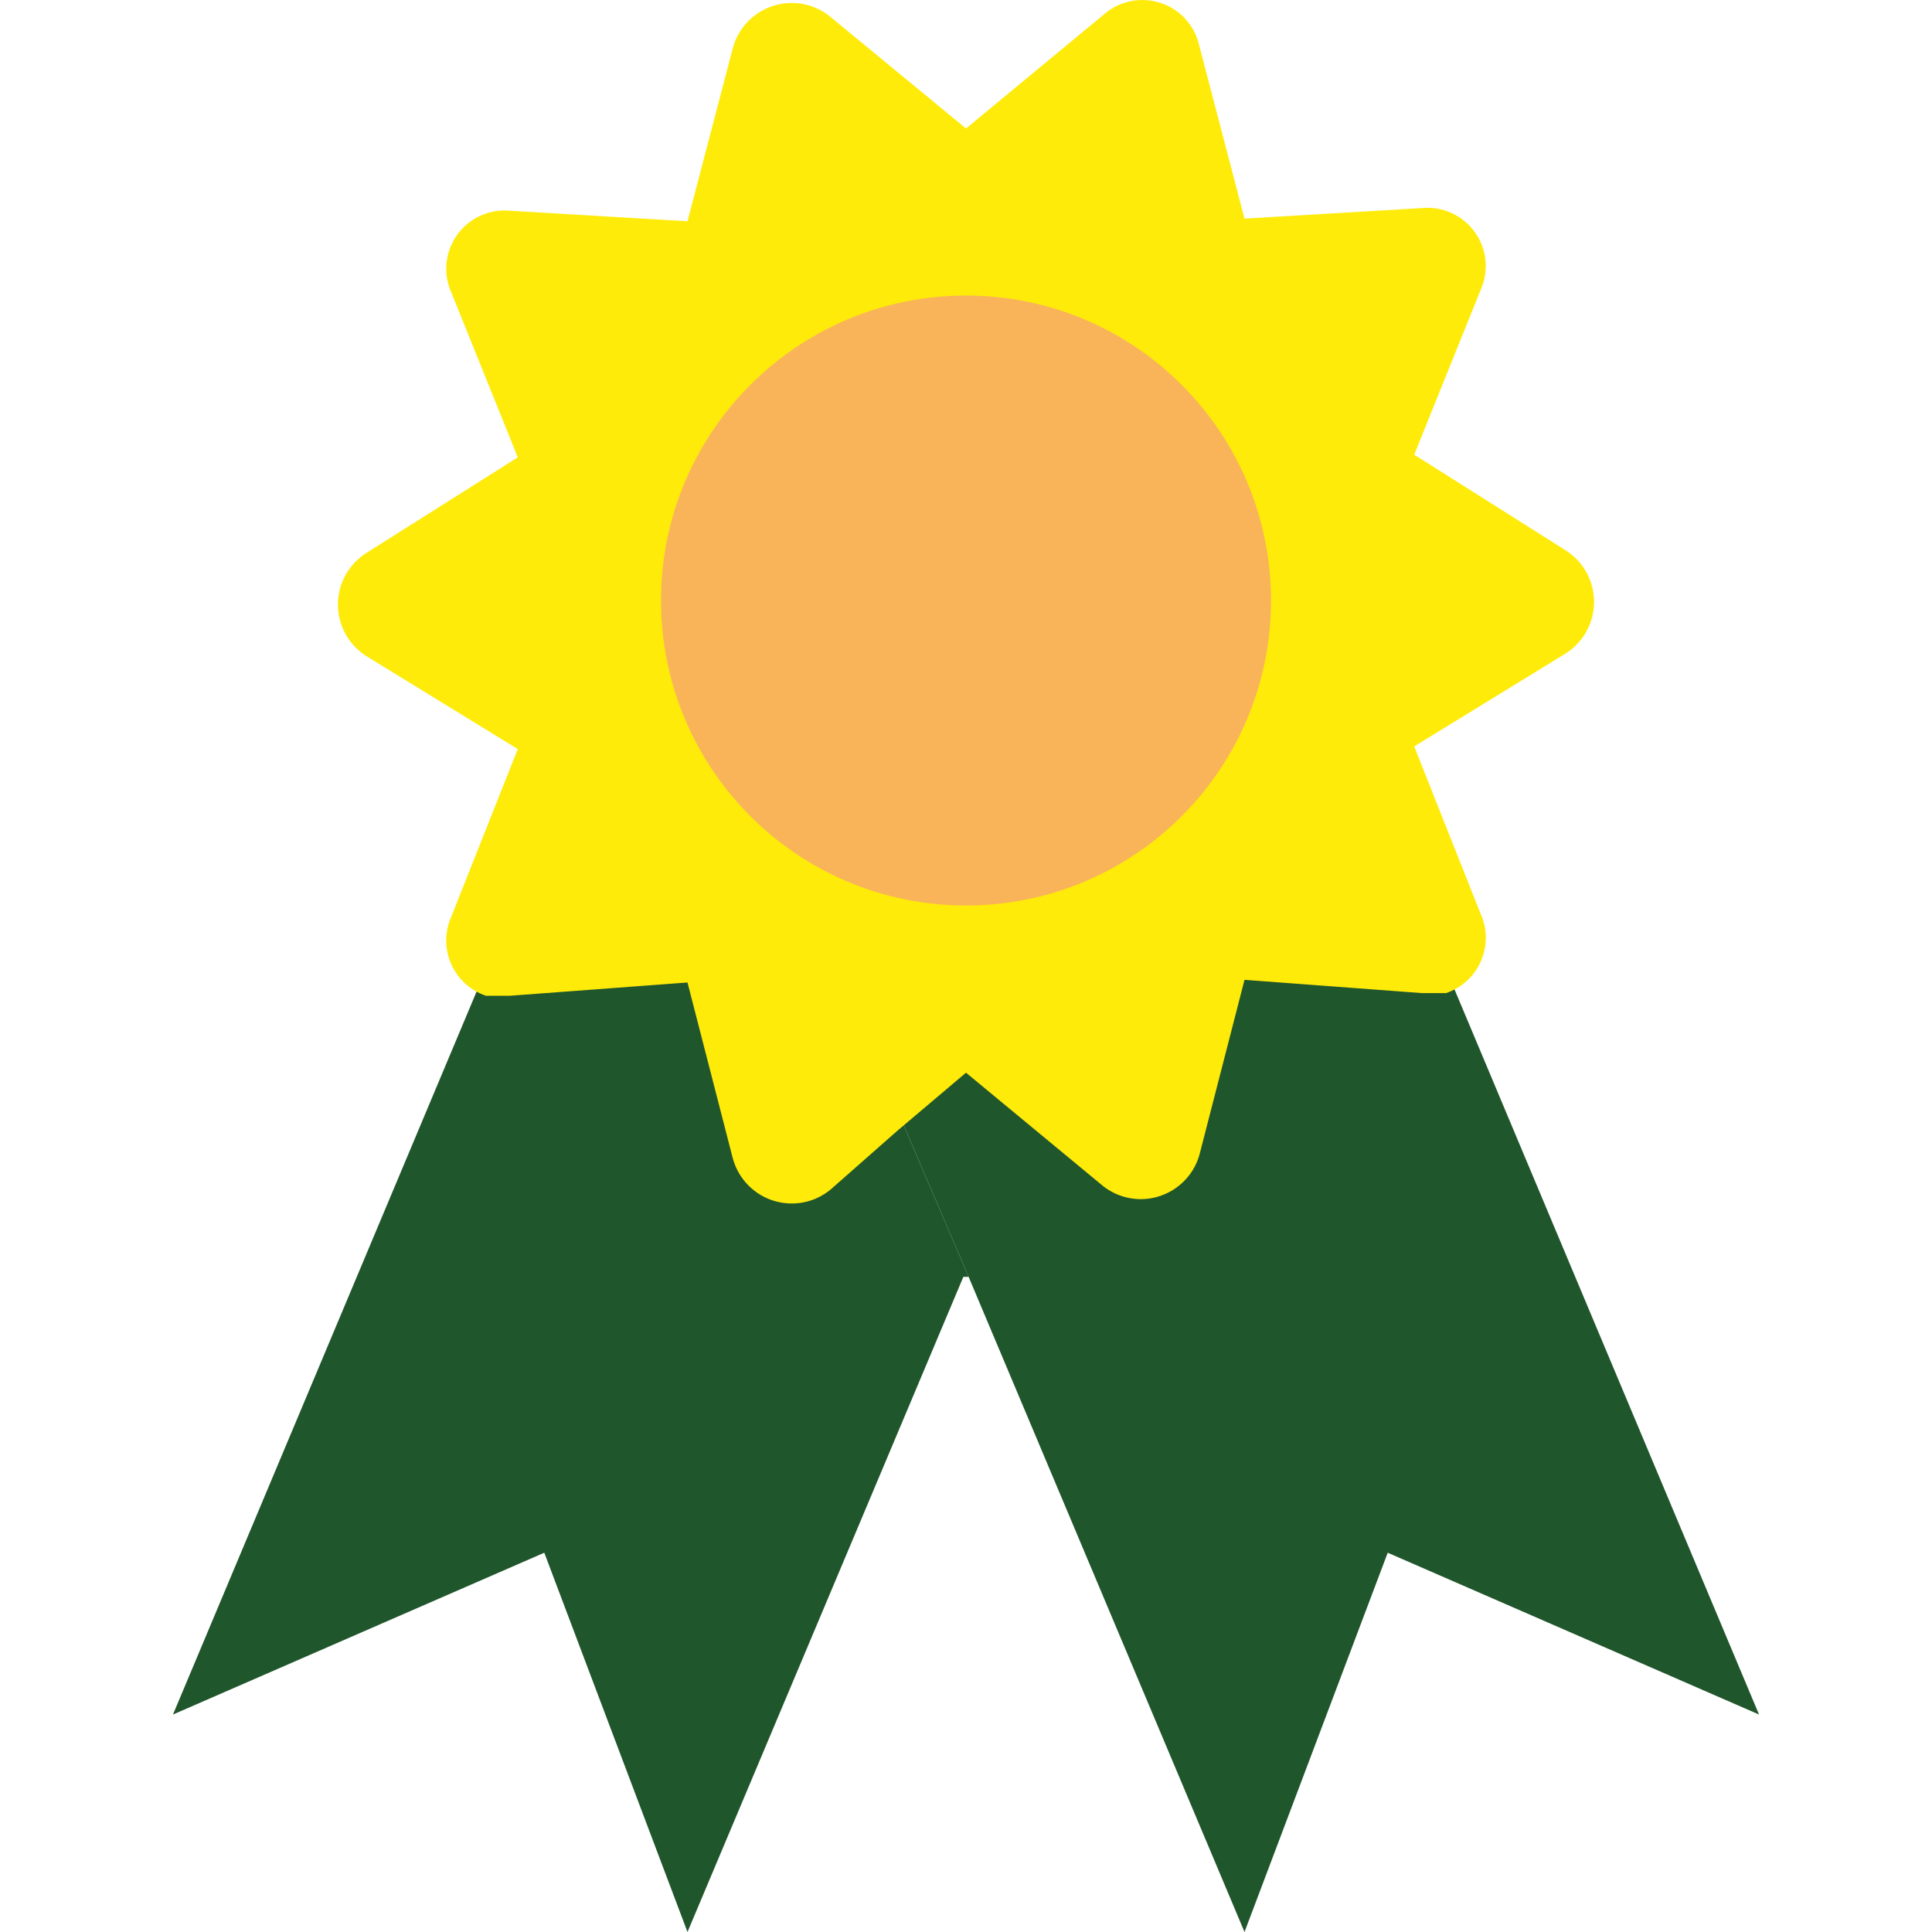 <svg width="32" height="32" viewBox="0 0 32 32" fill="none" xmlns="http://www.w3.org/2000/svg">
<g clip-path="url(#clip0_545_12988)">
<path d="M23.951 16.054L29.135 28.398L22.985 25.718L20.613 32L16.044 21.15L14.858 18.382L16 17.416L18.284 19.305C18.686 19.656 19.297 19.615 19.648 19.213C19.757 19.089 19.832 18.939 19.866 18.777L20.613 15.922L23.556 16.142C23.694 16.154 23.832 16.124 23.951 16.054Z" fill="#20562C"/>
<path d="M14.858 18.382L16.044 21.149H15.956L11.387 32L9.015 25.718L2.865 28.398L8.049 16.054C8.168 16.124 8.306 16.154 8.444 16.142L11.387 15.922L12.134 18.777C12.272 19.318 12.822 19.645 13.363 19.507C13.508 19.47 13.644 19.401 13.759 19.304L14.858 18.382Z" fill="#20562C"/>
<path d="M14.858 18.733L13.76 19.7C13.331 20.057 12.694 19.998 12.337 19.569C12.241 19.454 12.171 19.318 12.134 19.173L11.387 16.273L8.444 16.493H8.049C7.543 16.323 7.27 15.775 7.441 15.269C7.451 15.237 7.464 15.206 7.478 15.175L8.576 12.407L6.072 10.87C5.599 10.574 5.455 9.95 5.751 9.477C5.832 9.347 5.942 9.238 6.072 9.156L8.576 7.575L7.478 4.851C7.257 4.365 7.472 3.793 7.959 3.572C8.111 3.503 8.278 3.475 8.444 3.49L11.387 3.665L12.134 0.81C12.272 0.269 12.822 -0.057 13.363 0.08C13.508 0.117 13.644 0.187 13.759 0.283L16 2.128L18.284 0.239C18.686 -0.112 19.297 -0.071 19.648 0.33C19.757 0.455 19.832 0.605 19.866 0.766L20.613 3.621L23.556 3.446C24.088 3.398 24.557 3.79 24.605 4.322C24.62 4.488 24.591 4.656 24.522 4.807L23.424 7.531L25.928 9.113C26.401 9.408 26.545 10.032 26.249 10.505C26.168 10.635 26.058 10.745 25.928 10.826L23.424 12.363L24.522 15.131C24.744 15.616 24.531 16.19 24.045 16.412C24.015 16.426 23.983 16.438 23.951 16.449H23.556L20.613 16.229L19.866 19.129C19.712 19.665 19.153 19.976 18.616 19.822C18.496 19.787 18.384 19.731 18.284 19.656L16 17.767L14.858 18.733Z" fill="#FFEB09"/>
<path d="M16 14.998C18.79 14.998 21.052 12.737 21.052 9.946C21.052 7.156 18.79 4.895 16 4.895C13.21 4.895 10.948 7.156 10.948 9.946C10.948 12.737 13.21 14.998 16 14.998Z" fill="#F9B459"/>
</g>
<defs>
<clipPath id="clip0_545_12988">
<rect width="32" height="32" fill="white"/>
</clipPath>
</defs>
</svg>
